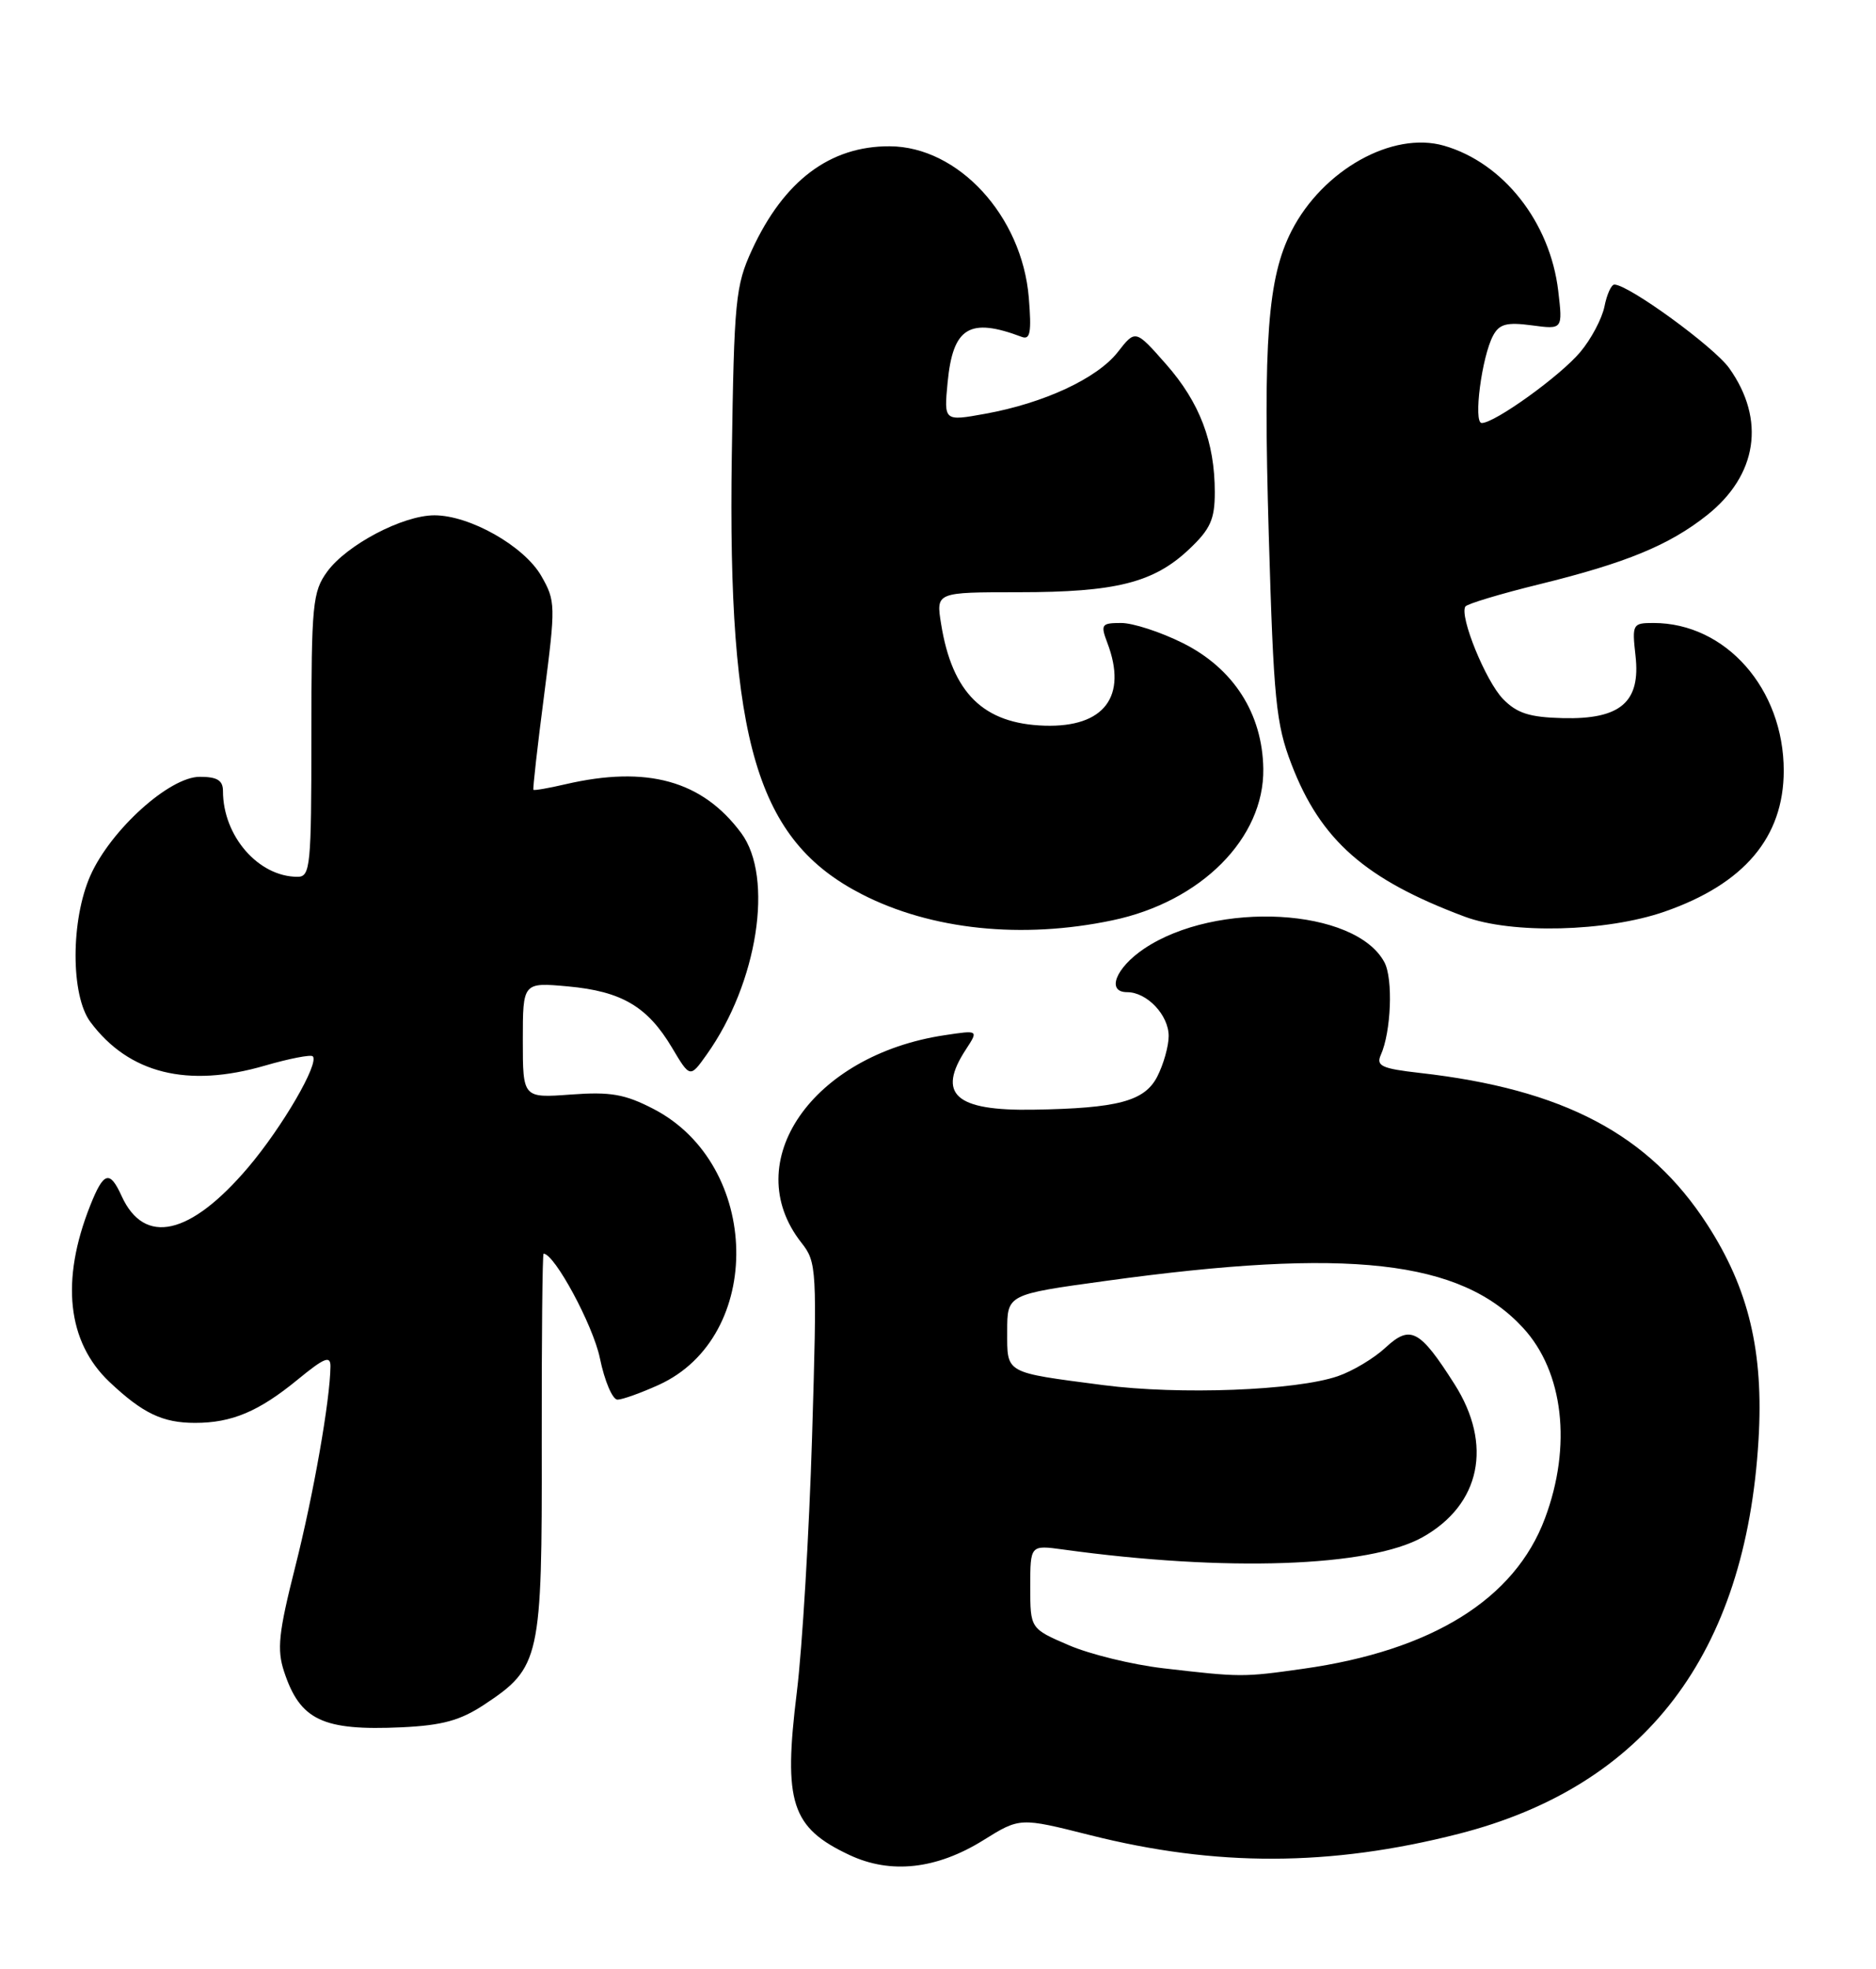<?xml version="1.0" encoding="UTF-8" standalone="no"?>
<!DOCTYPE svg PUBLIC "-//W3C//DTD SVG 1.1//EN" "http://www.w3.org/Graphics/SVG/1.1/DTD/svg11.dtd" >
<svg xmlns="http://www.w3.org/2000/svg" xmlns:xlink="http://www.w3.org/1999/xlink" version="1.1" viewBox="0 0 244 256">
 <g >
 <path fill="currentColor"
d=" M 127.88 239.27 C 132.65 236.30 132.65 236.30 141.74 238.59 C 158.20 242.74 173.01 242.69 189.69 238.44 C 213.99 232.24 227.06 215.09 228.72 187.21 C 229.41 175.77 227.45 167.55 222.05 159.21 C 214.47 147.48 203.35 141.61 184.67 139.50 C 179.72 138.94 178.96 138.59 179.59 137.17 C 180.94 134.16 181.21 127.25 180.06 125.11 C 176.28 118.05 158.18 117.04 148.79 123.36 C 145.09 125.86 143.87 129.00 146.60 129.00 C 149.18 129.00 152.00 131.97 152.00 134.70 C 152.00 136.02 151.33 138.40 150.51 139.99 C 148.86 143.18 145.39 144.10 134.39 144.28 C 124.24 144.45 121.81 142.27 125.64 136.43 C 127.27 133.93 127.27 133.93 122.89 134.59 C 105.64 137.16 96.00 151.10 104.23 161.57 C 106.24 164.12 106.28 164.93 105.62 186.85 C 105.24 199.31 104.35 214.22 103.64 220.00 C 101.86 234.40 102.91 237.63 110.50 241.19 C 115.85 243.70 121.81 243.04 127.88 239.27 Z  M 62.97 221.64 C 70.27 216.81 70.51 215.73 70.46 187.75 C 70.44 174.14 70.55 163.00 70.70 163.00 C 72.12 163.00 77.13 172.29 78.02 176.57 C 78.63 179.56 79.67 181.99 80.32 181.98 C 80.97 181.97 83.38 181.10 85.68 180.06 C 99.45 173.80 99.02 151.43 84.99 144.18 C 81.28 142.26 79.41 141.93 74.25 142.31 C 68.00 142.77 68.00 142.77 68.00 135.25 C 68.00 127.72 68.00 127.72 73.87 128.25 C 80.85 128.89 84.21 130.86 87.40 136.21 C 89.75 140.16 89.75 140.16 91.91 137.12 C 98.54 127.82 100.68 114.09 96.41 108.32 C 91.35 101.49 84.17 99.50 73.53 101.97 C 71.34 102.48 69.48 102.80 69.38 102.69 C 69.28 102.59 69.90 97.05 70.77 90.38 C 72.28 78.67 72.27 78.15 70.40 74.88 C 68.17 71.00 61.11 67.00 56.50 67.00 C 52.39 67.00 45.11 70.83 42.56 74.32 C 40.66 76.93 40.50 78.55 40.50 95.57 C 40.50 112.65 40.37 114.00 38.70 114.00 C 33.61 114.00 29.00 108.70 29.00 102.85 C 29.00 101.46 28.25 101.00 25.98 101.00 C 22.04 101.00 14.41 107.89 11.76 113.83 C 9.19 119.62 9.18 129.43 11.76 132.88 C 16.76 139.58 24.39 141.48 34.46 138.55 C 37.63 137.63 40.42 137.09 40.68 137.34 C 41.56 138.23 36.73 146.53 32.28 151.78 C 24.75 160.64 18.78 162.00 15.82 155.51 C 14.27 152.10 13.48 152.34 11.73 156.75 C 7.87 166.47 8.74 174.47 14.23 179.67 C 18.56 183.76 21.15 185.00 25.37 185.00 C 30.15 185.00 33.66 183.52 38.72 179.37 C 42.22 176.50 43.00 176.20 42.98 177.68 C 42.93 182.07 40.78 194.30 38.40 203.71 C 36.23 212.28 36.00 214.47 36.95 217.34 C 39.03 223.66 41.97 225.05 52.25 224.58 C 57.53 224.33 59.86 223.69 62.97 221.64 Z  M 144.68 119.66 C 156.21 117.25 164.44 108.98 164.31 99.96 C 164.20 92.77 160.43 86.89 153.82 83.60 C 150.95 82.17 147.36 81.00 145.83 81.00 C 143.26 81.00 143.12 81.19 144.02 83.57 C 146.68 90.55 143.63 94.59 135.87 94.35 C 127.90 94.10 123.84 90.11 122.40 81.10 C 121.74 77.00 121.74 77.00 132.51 77.00 C 145.13 77.00 150.05 75.76 154.64 71.43 C 157.43 68.80 158.00 67.54 158.00 64.00 C 158.00 57.47 156.04 52.33 151.67 47.36 C 147.68 42.83 147.68 42.83 145.38 45.78 C 142.70 49.20 135.78 52.42 128.13 53.80 C 122.77 54.77 122.77 54.77 123.25 49.72 C 123.94 42.55 126.09 41.24 132.89 43.80 C 134.00 44.22 134.18 43.21 133.81 38.70 C 132.93 28.07 124.64 19.06 115.72 19.02 C 107.95 18.98 101.95 23.50 97.80 32.50 C 95.66 37.15 95.48 39.03 95.18 59.29 C 94.63 96.48 98.43 109.26 112.10 116.27 C 121.13 120.90 132.92 122.13 144.68 119.66 Z  M 216.50 118.53 C 226.86 114.93 231.99 108.86 232.00 100.21 C 232.00 89.56 224.46 81.00 215.06 81.00 C 212.34 81.00 212.26 81.14 212.72 85.25 C 213.41 91.29 210.77 93.55 203.28 93.37 C 198.92 93.26 197.30 92.74 195.48 90.87 C 193.24 88.56 189.80 80.14 190.59 78.86 C 190.80 78.52 195.14 77.21 200.24 75.96 C 211.50 73.19 217.09 70.89 222.00 67.00 C 228.58 61.79 229.67 54.56 224.91 47.87 C 222.93 45.09 211.81 37.00 209.97 37.00 C 209.57 37.00 208.99 38.29 208.68 39.86 C 208.36 41.43 206.95 44.10 205.53 45.78 C 202.91 48.90 194.42 55.00 192.72 55.00 C 191.60 55.00 192.72 46.39 194.20 43.63 C 195.01 42.12 195.97 41.87 199.23 42.30 C 203.26 42.84 203.26 42.84 202.67 37.82 C 201.61 28.88 195.53 21.16 187.80 18.94 C 181.11 17.02 172.03 22.11 167.98 30.03 C 164.88 36.11 164.28 44.17 165.02 69.50 C 165.65 91.02 165.95 94.11 167.98 99.38 C 171.77 109.25 177.58 114.35 190.50 119.18 C 196.63 121.47 208.93 121.16 216.50 118.53 Z  M 151.25 216.90 C 147.26 216.43 141.75 215.09 139.00 213.90 C 134.00 211.75 134.00 211.75 134.00 206.32 C 134.00 200.88 134.00 200.88 138.25 201.46 C 159.44 204.39 178.12 203.75 185.05 199.85 C 192.57 195.62 194.19 187.83 189.17 179.95 C 184.66 172.86 183.44 172.22 180.21 175.21 C 178.72 176.60 175.93 178.27 174.00 178.93 C 168.55 180.80 153.41 181.38 143.50 180.09 C 130.57 178.40 131.00 178.65 131.00 173.08 C 131.00 168.30 131.00 168.30 143.75 166.55 C 175.41 162.18 189.98 163.82 198.11 172.66 C 203.36 178.37 204.47 188.01 200.94 197.42 C 197.02 207.92 186.25 214.61 169.50 216.97 C 161.67 218.08 161.38 218.08 151.25 216.90 Z "/>
</g>
</svg>